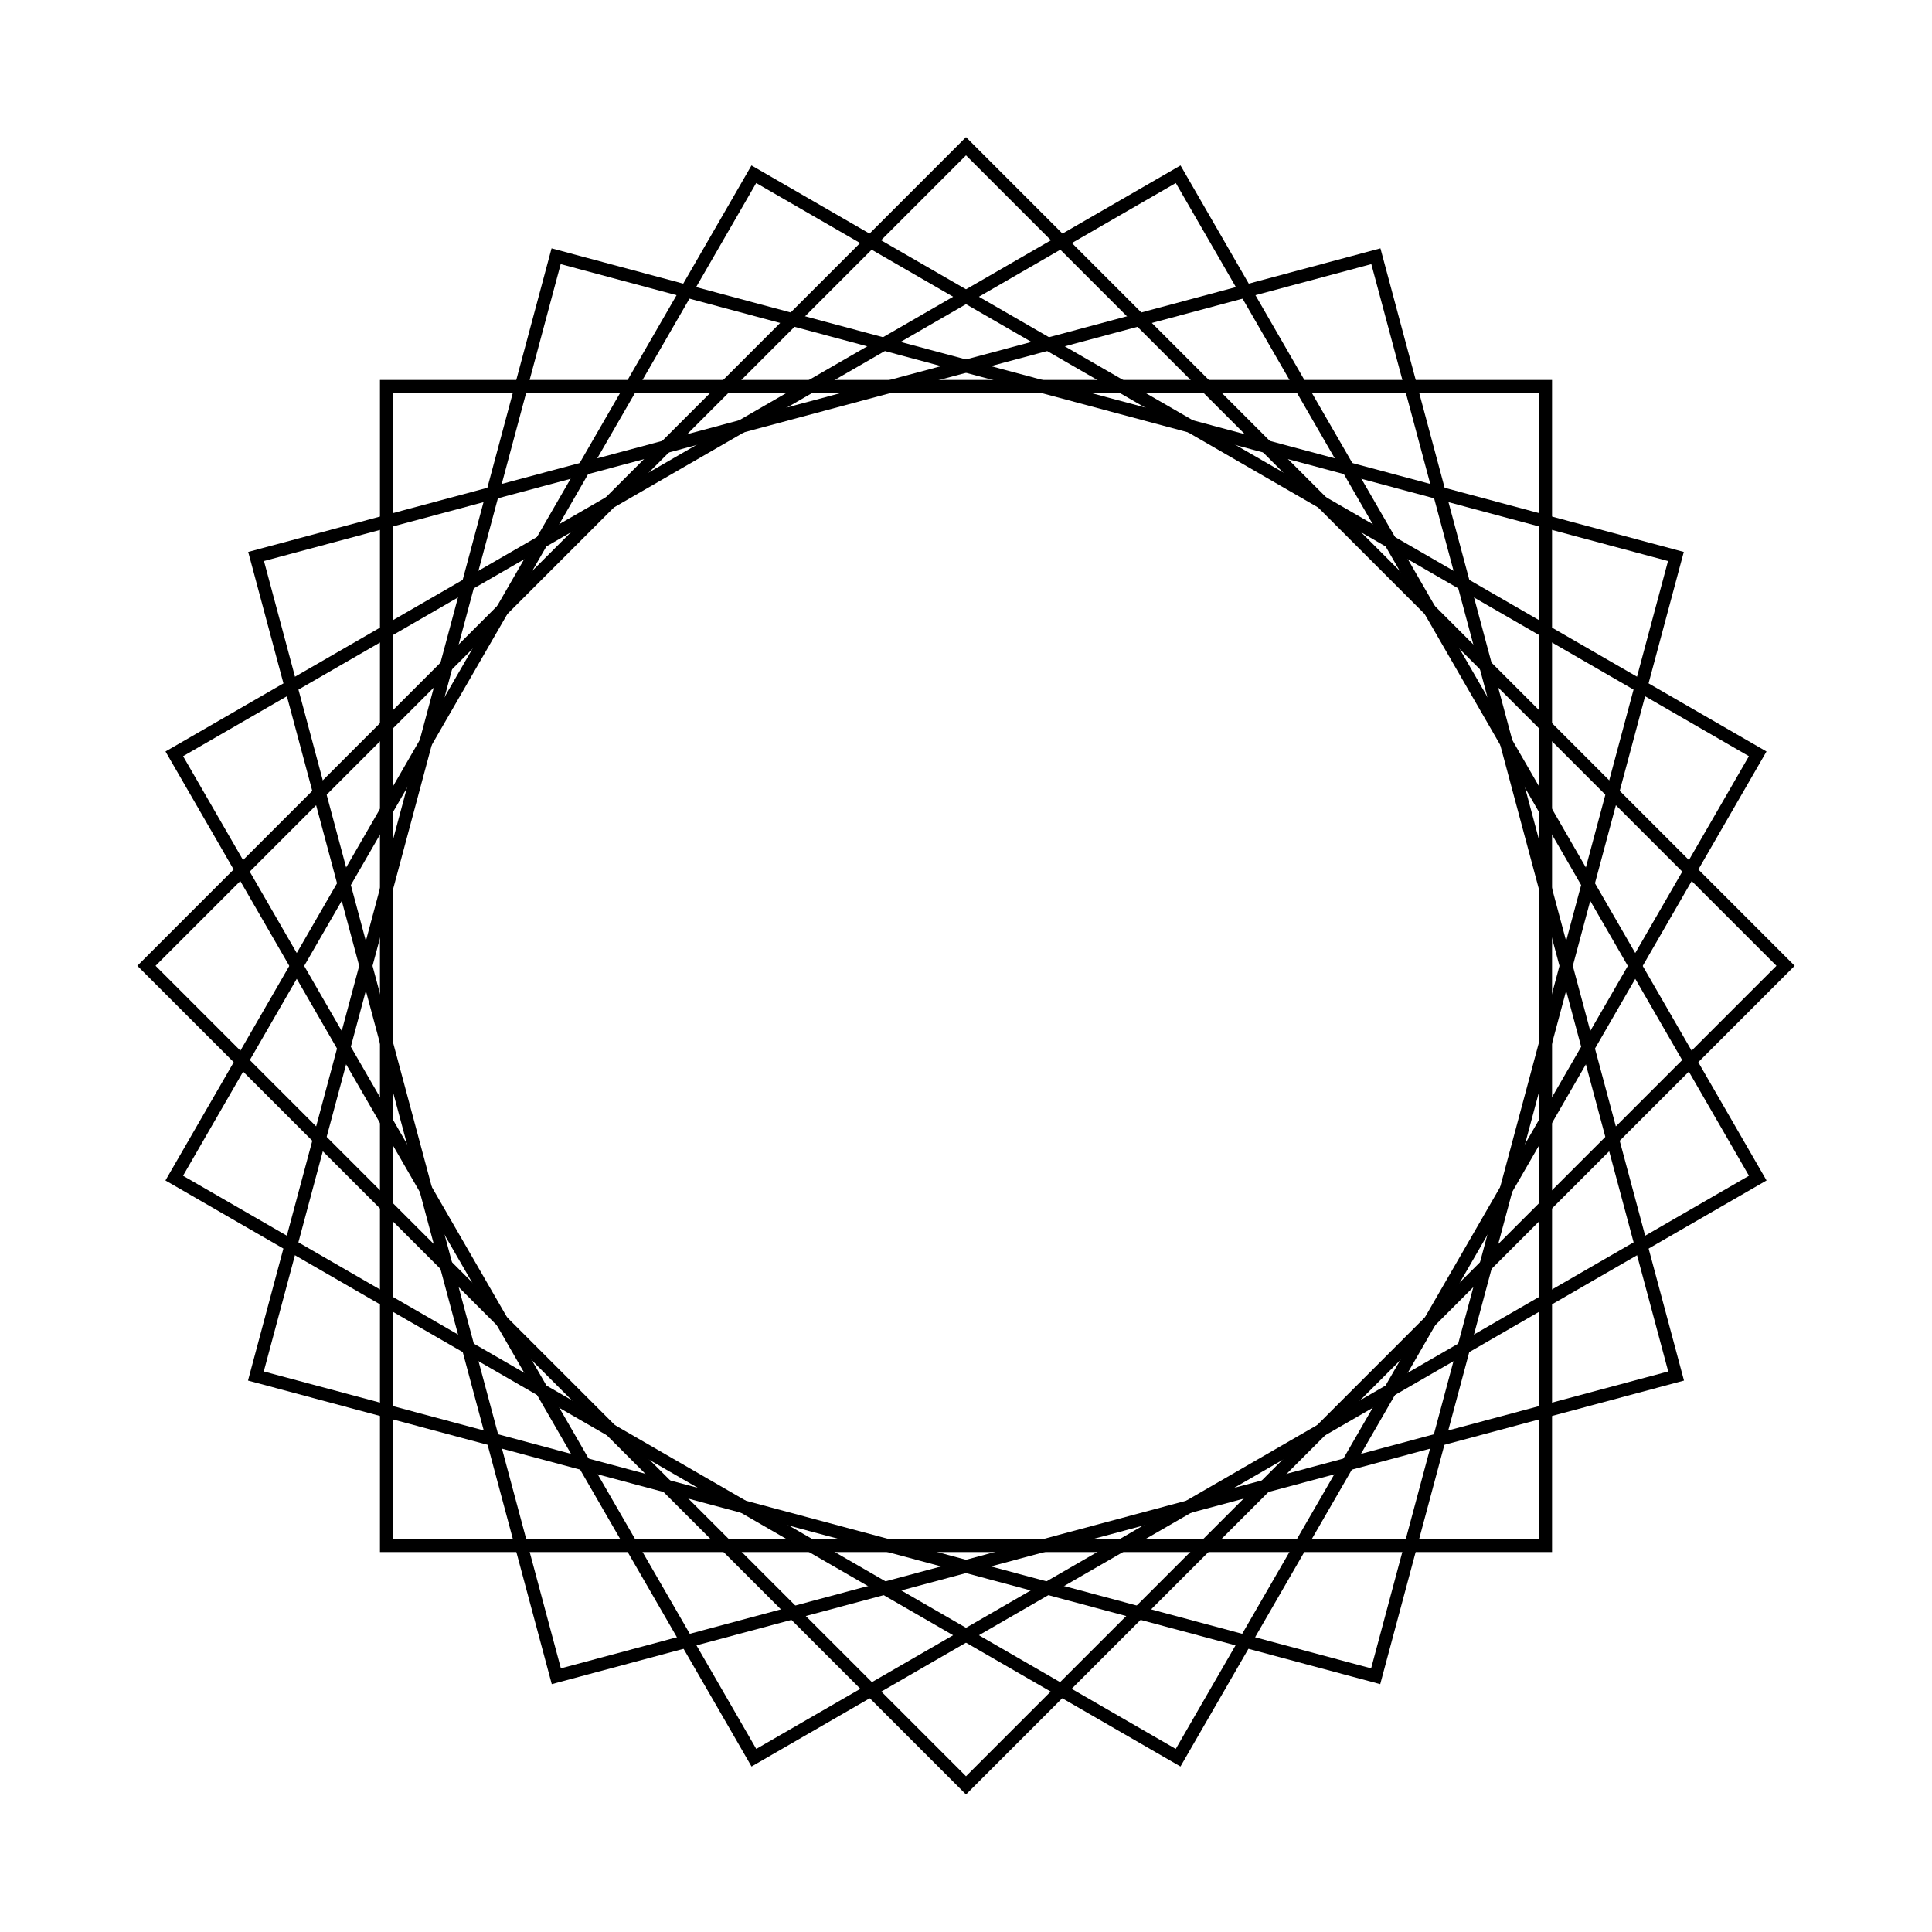 <svg style="overflow: hidden; position: relative; top: -0.867px;" xmlns="http://www.w3.org/2000/svg" width="150" version="1.1" height="150"><desc>Created with Raphaël 2.1.2</desc><defs></defs><rect transform="matrix(0.966,0.259,-0.259,0.966,21.967,-16.856)" style="" stroke="#000" fill="none" ry="0" rx="0" r="0" height="90" width="90" y="30" x="30"></rect><rect transform="matrix(0.866,0.5,-0.5,0.866,47.548,-27.452)" style="" stroke="#000" fill="none" ry="0" rx="0" r="0" height="90" width="90" y="30" x="30"></rect><rect transform="matrix(0.707,0.707,-0.707,0.707,75,-31.066)" style="" stroke="#000" fill="none" ry="0" rx="0" r="0" height="90" width="90" y="30" x="30"></rect><rect transform="matrix(0.5,0.866,-0.866,0.5,102.452,-27.452)" style="" stroke="#000" fill="none" ry="0" rx="0" r="0" height="90" width="90" y="30" x="30"></rect><rect transform="matrix(0.259,0.966,-0.966,0.259,128.033,-16.856)" style="" stroke="#000" fill="none" ry="0" rx="0" r="0" height="90" width="90" y="30" x="30"></rect><rect transform="matrix(0,1,-1,0,150,0)" style="" stroke="#000" fill="none" ry="0" rx="0" r="0" height="90" width="90" y="30" x="30"></rect></svg>
